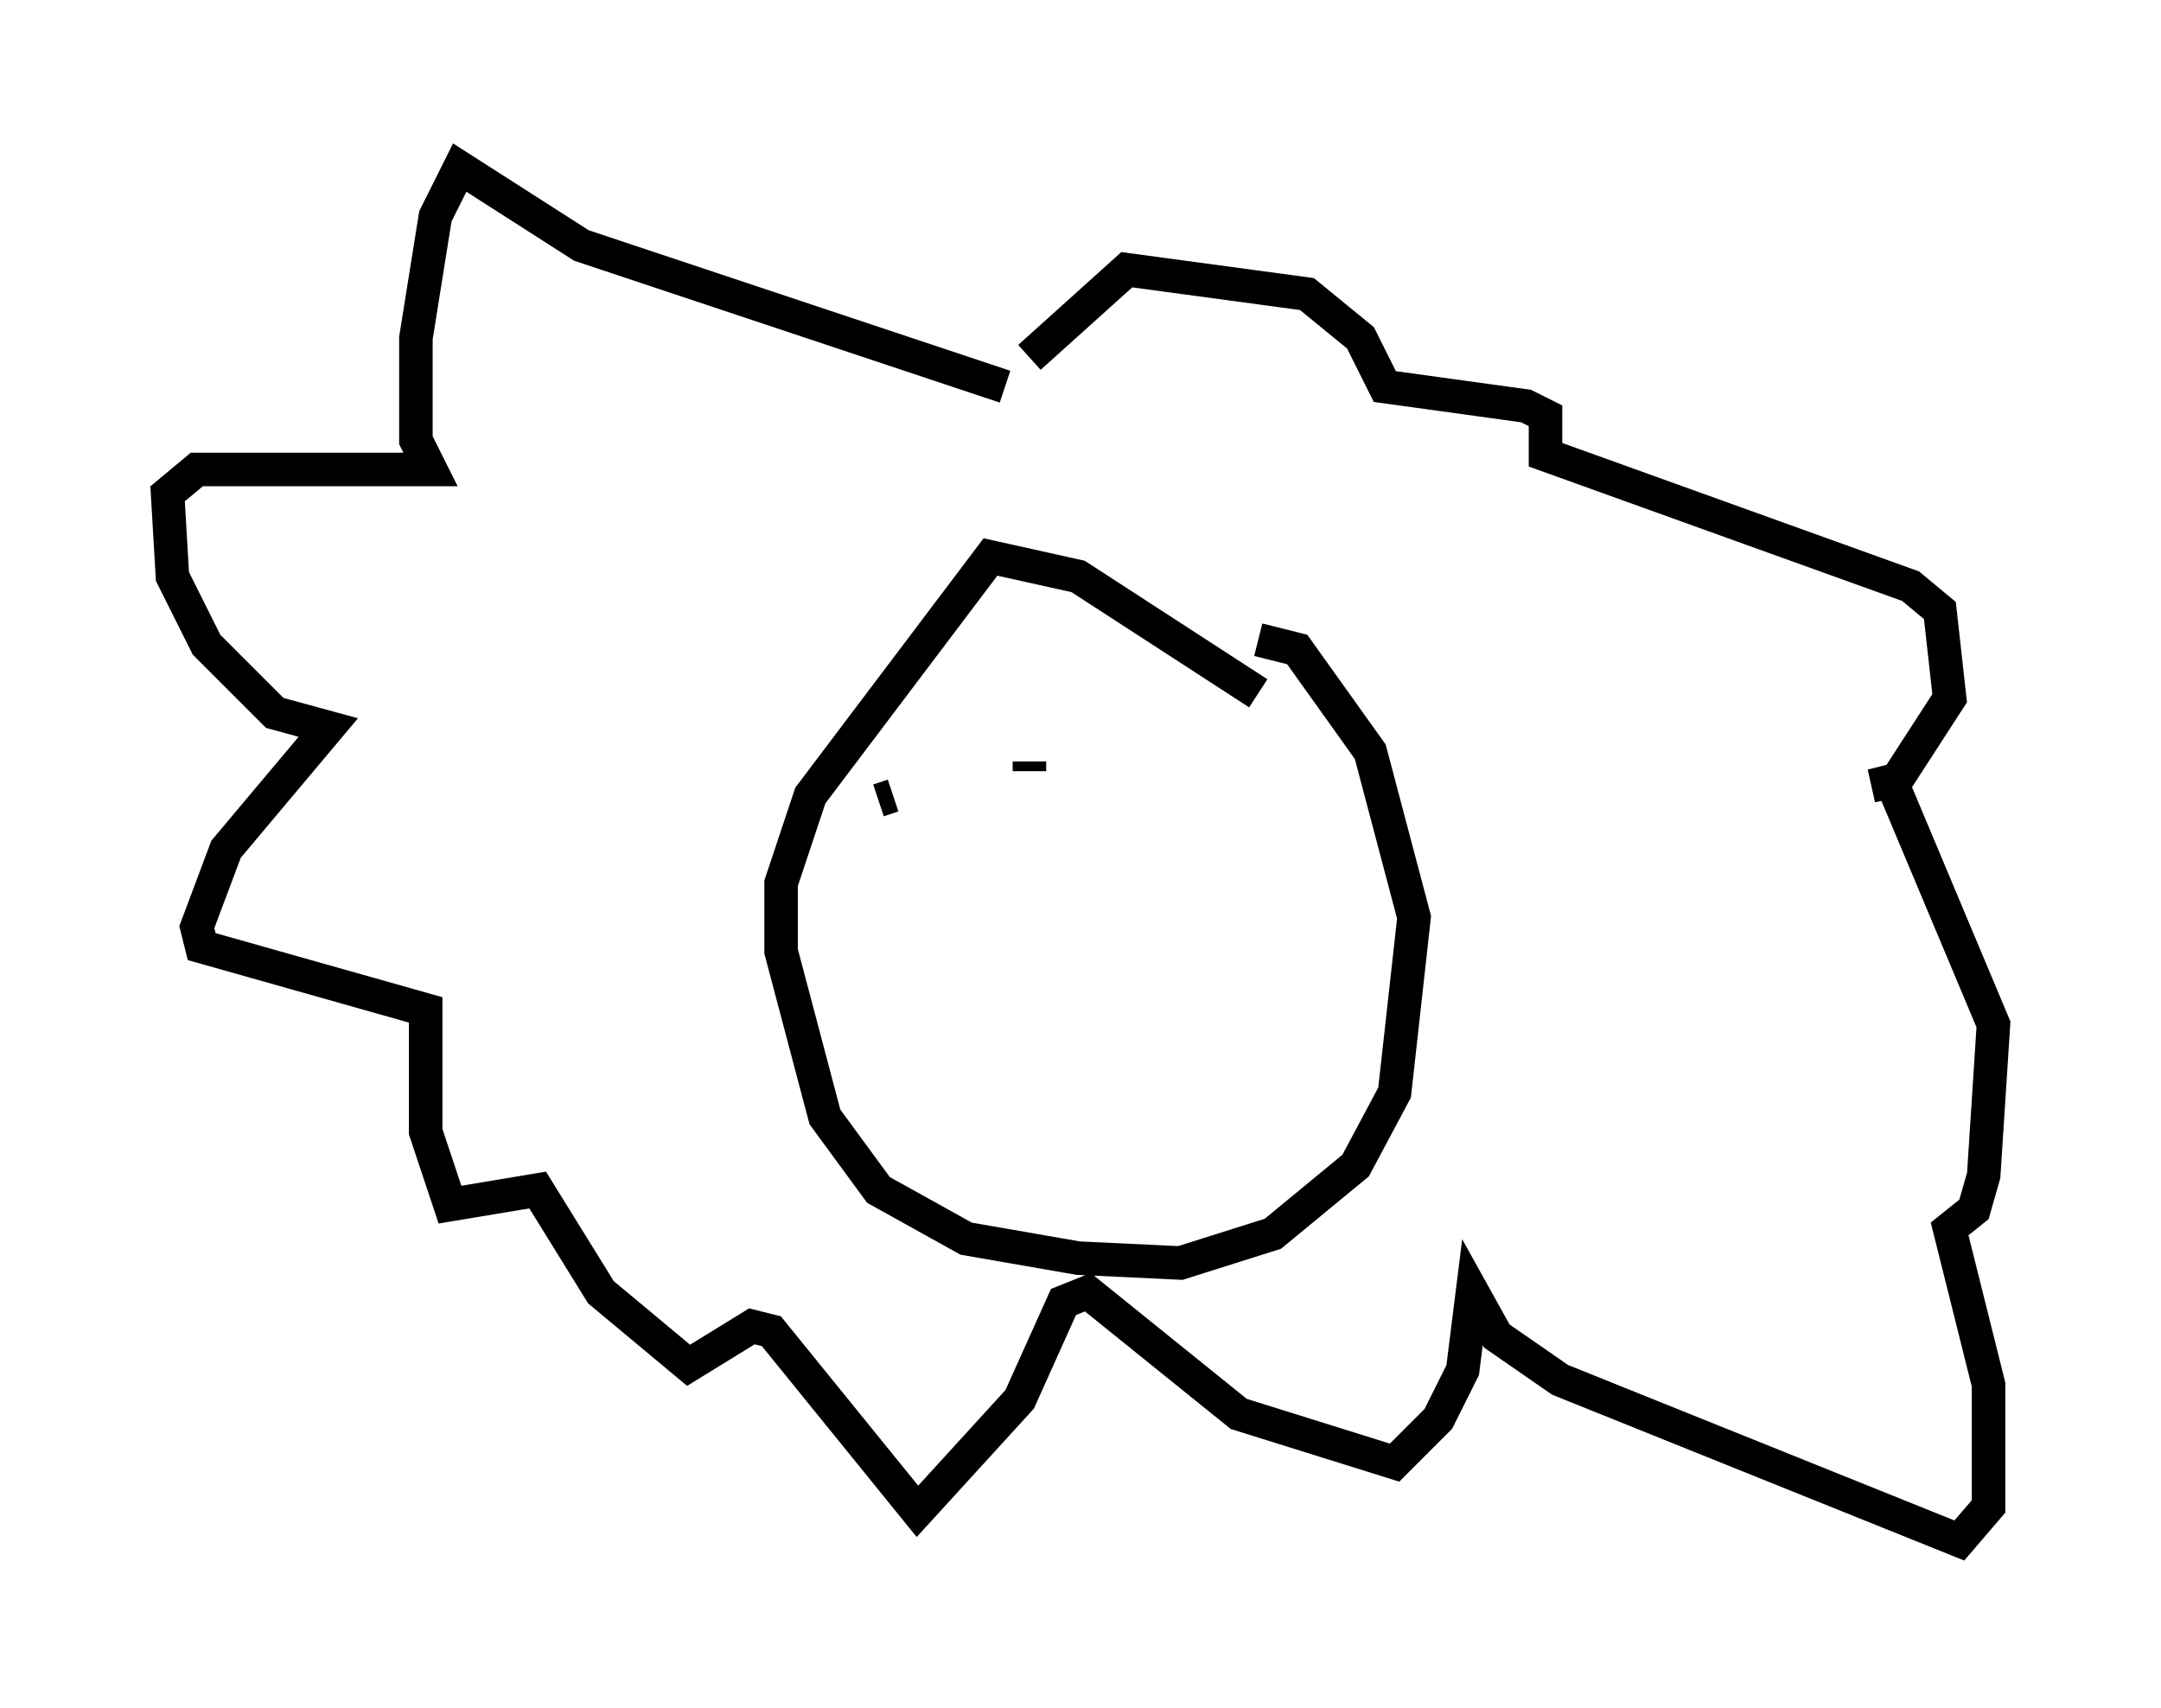 <?xml version="1.0" encoding="utf-8" ?>
<svg baseProfile="full" height="50.961" version="1.1" width="64.469" xmlns="http://www.w3.org/2000/svg" xmlns:ev="http://www.w3.org/2001/xml-events" xmlns:xlink="http://www.w3.org/1999/xlink"><defs /><rect fill="white" height="50.961" width="64.469" x="0" y="0" /><path d="M31.871, 13.279 m-1.888, -1.743 l-12.637, -4.212 -3.631, -2.324 l-0.726, 1.453 -0.581, 3.631 l0.0, 3.05 0.436, 0.872 l-6.972, 0.0 -0.872, 0.726 l0.145, 2.469 1.017, 2.034 l2.034, 2.034 1.598, 0.436 l-3.05, 3.631 -0.872, 2.324 l0.145, 0.581 6.682, 1.888 l0.0, 3.631 0.726, 2.179 l2.615, -0.436 1.888, 3.05 l2.615, 2.179 1.888, -1.162 l0.581, 0.145 4.358, 5.374 l3.05, -3.341 1.307, -2.905 l0.726, -0.291 4.503, 3.631 l4.648, 1.453 1.307, -1.307 l0.726, -1.453 0.291, -2.324 l0.726, 1.307 1.888, 1.307 l11.911, 4.793 0.872, -1.017 l0.0, -3.631 -1.162, -4.648 l0.726, -0.581 0.291, -1.017 l0.291, -4.503 -3.05, -7.263 l-0.581, 0.145 0.726, -0.145 l1.598, -2.469 -0.291, -2.615 l-0.872, -0.726 -10.894, -3.922 l0.0, -1.162 -0.581, -0.291 l-4.212, -0.581 -0.726, -1.453 l-1.598, -1.307 -5.374, -0.726 l-2.905, 2.615 m6.827, 10.022 l-5.374, -3.486 -2.615, -0.581 l-5.374, 7.117 -0.872, 2.615 l0.0, 2.034 1.307, 4.939 l1.598, 2.179 2.615, 1.453 l3.341, 0.581 3.05, 0.145 l2.76, -0.872 2.469, -2.034 l1.162, -2.179 0.581, -5.229 l-1.307, -4.939 -2.179, -3.05 l-1.162, -0.291 m-11.33, 4.793 l0.436, -0.145 m4.067, -1.017 l0.0, 0.291 " fill="none" stroke="black" stroke-width="1" /></svg>